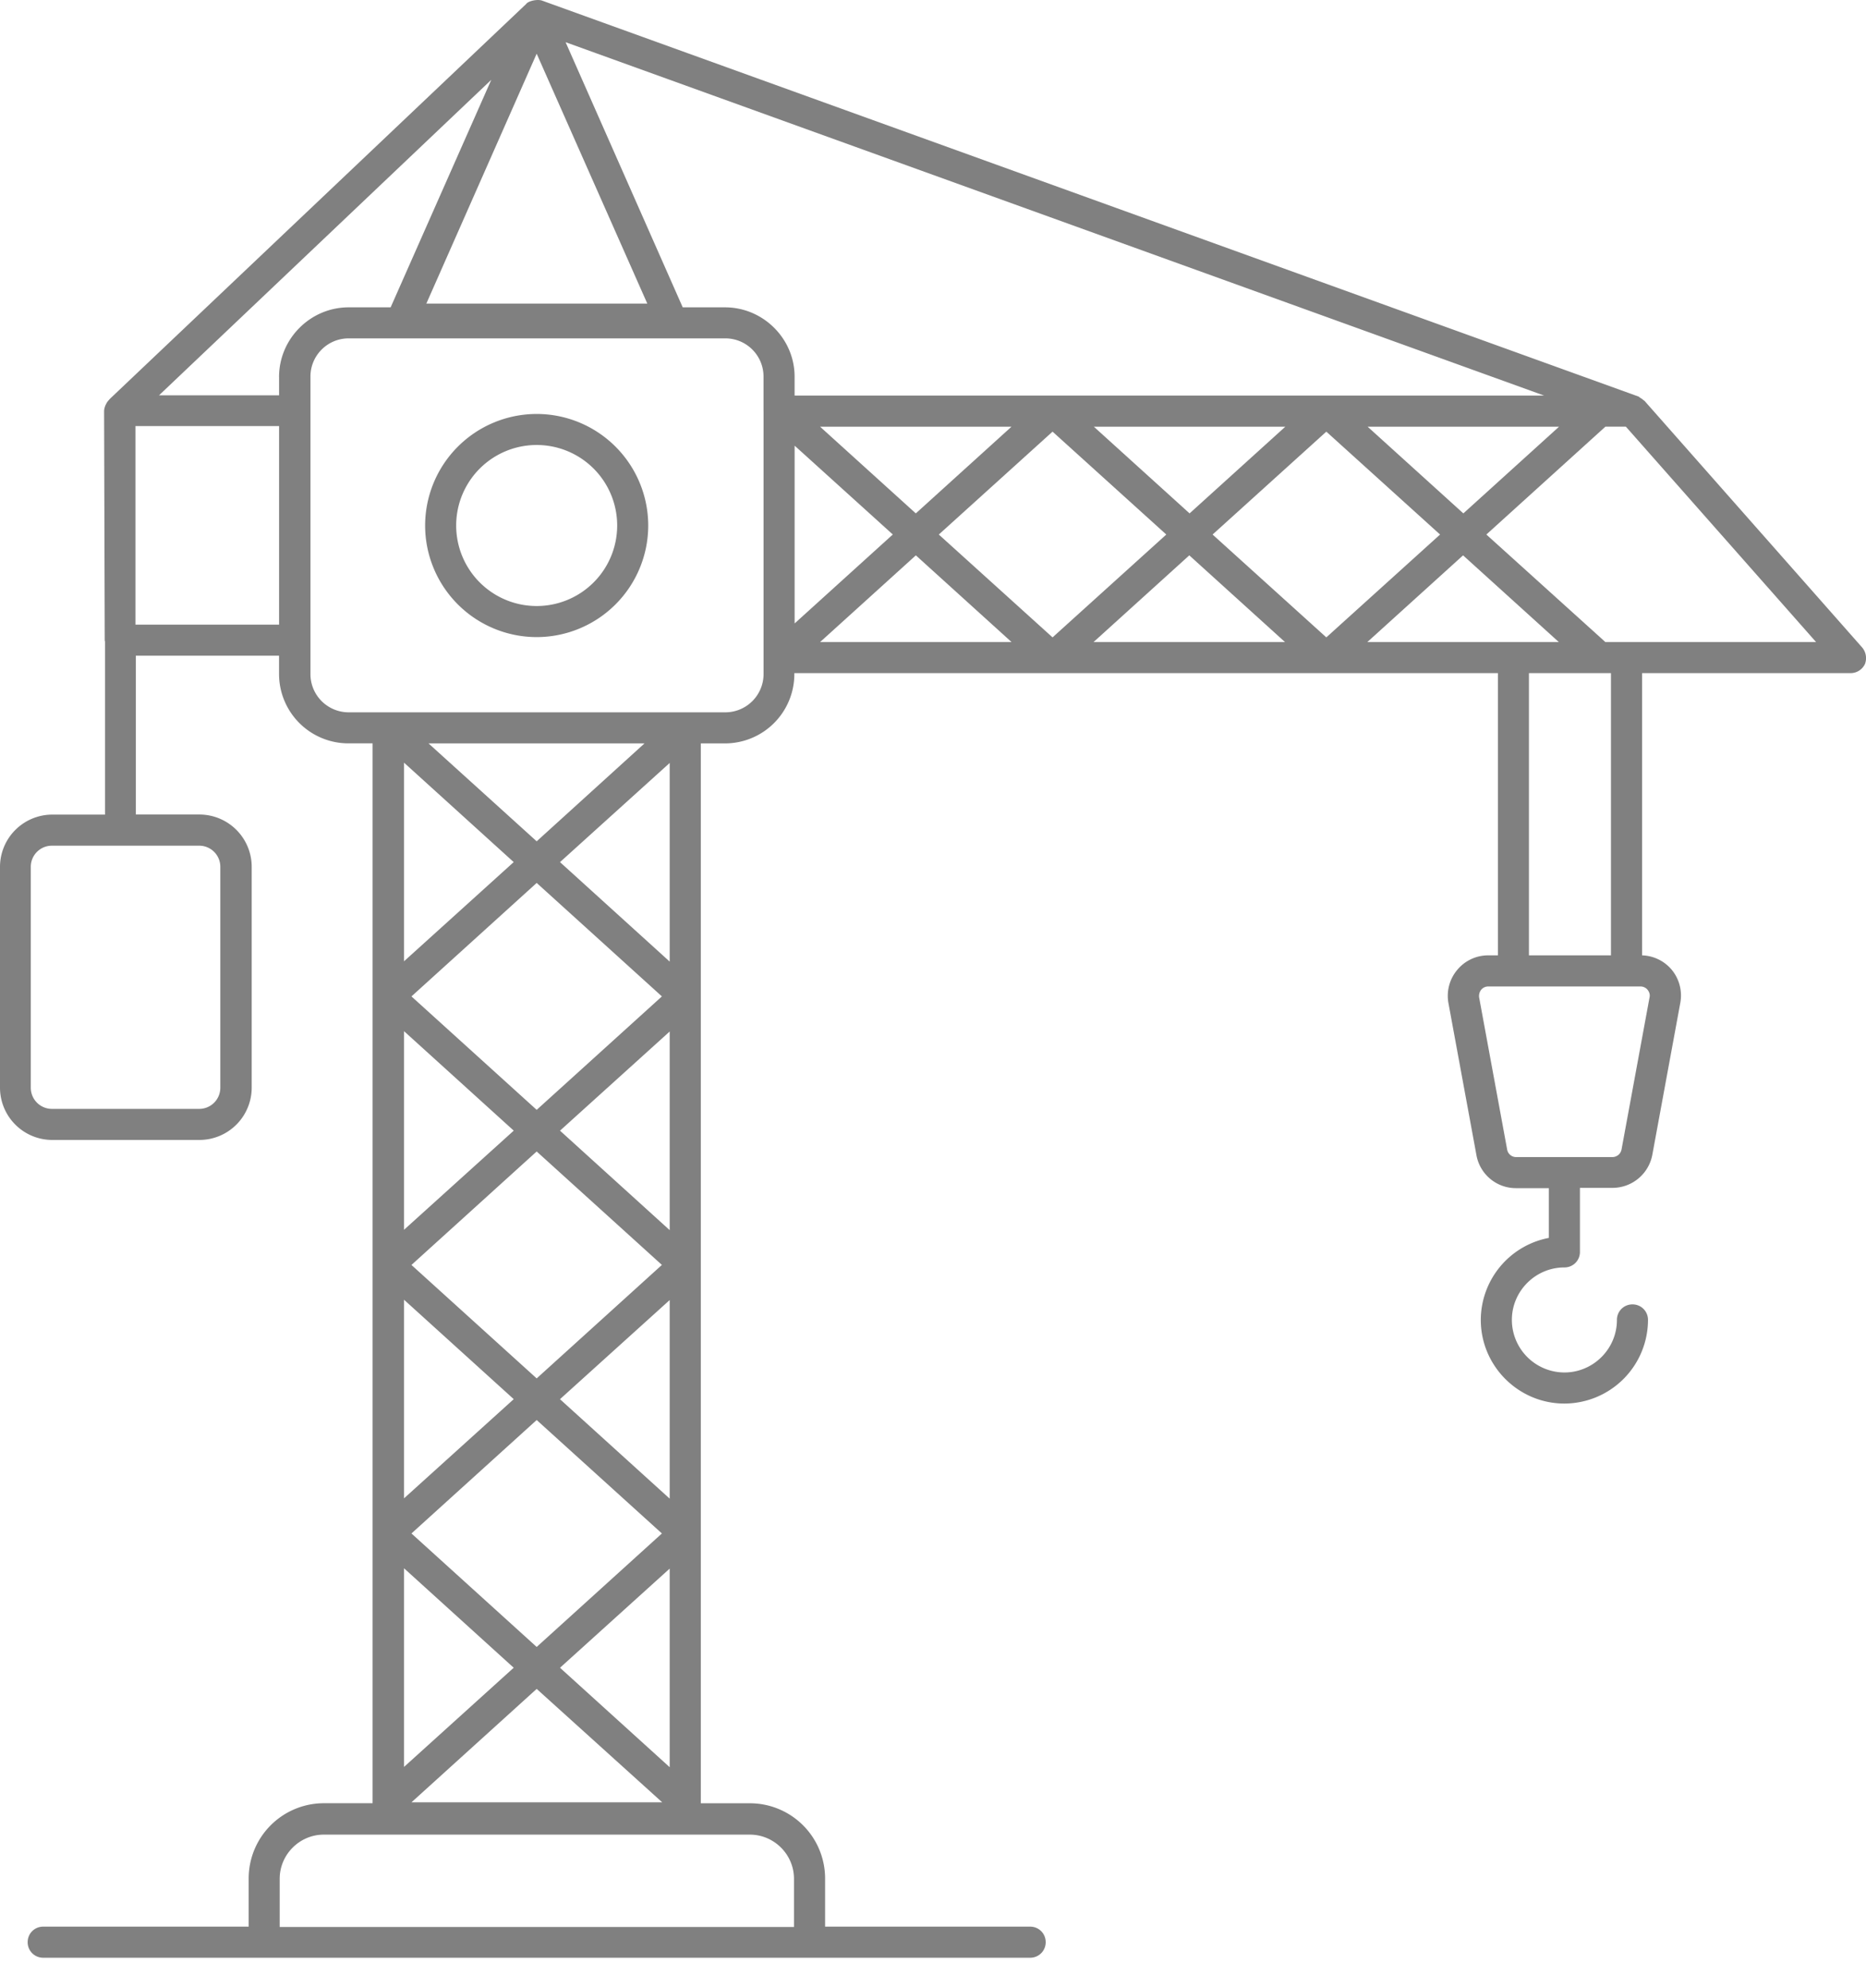 <svg width="46" height="49" fill="none" xmlns="http://www.w3.org/2000/svg"><path d="M13.23 10.203a2.753 2.753 0 00-2.75 2.75 2.753 2.753 0 002.75 2.75 2.753 2.753 0 002.75-2.75 2.753 2.753 0 00-2.75-2.75zm0 4.734a1.984 1.984 0 110-3.969 1.984 1.984 0 010 3.969z" fill="gray"/><path d="M45.903 15.956L40.54 9.88c-.007-.008-.007-.008-.015-.008a.42.42 0 00-.069-.054c-.023-.015-.038-.023-.053-.038-.008 0-.008-.008-.016-.008L13.36.014c-.115-.038-.337.008-.39.085L2.712 9.828c-.046.053-.07.076-.092.122a.415.415 0 00-.054.176l.016 5.654c0 .015.007.023.007.038v4.26H1.287A1.29 1.29 0 000 21.363v5.447a1.29 1.29 0 001.287 1.287h3.631a1.29 1.29 0 001.287-1.287v-5.447a1.29 1.29 0 00-1.287-1.287h-1.57v-3.915h3.531v.453a1.71 1.71 0 001.709 1.708h.597v26.123H7.982A1.855 1.855 0 006.13 46.3v1.187H1.065a.38.38 0 00-.383.383.38.38 0 00.383.383h24.33a.38.38 0 00.383-.383.38.38 0 00-.383-.383H20.34V46.3a1.855 1.855 0 00-1.854-1.854h-1.21V18.323h.597a1.71 1.71 0 001.709-1.709v-.023h17.344v6.956h-.238a.99.99 0 00-.766.36.995.995 0 00-.215.82l.69 3.746a.988.988 0 00.98.812h.805v1.226a2.064 2.064 0 00-1.678 2.022c0 1.134.927 2.061 2.06 2.061a2.066 2.066 0 002.062-2.06.38.38 0 00-.383-.384.38.38 0 00-.383.383c0 .713-.583 1.295-1.295 1.295a1.298 1.298 0 01-1.295-1.295c0-.712.583-1.294 1.295-1.294a.38.38 0 00.383-.383v-1.578h.804a1 1 0 00.98-.812l.69-3.747a.995.995 0 00-.214-.82.993.993 0 00-.728-.352v-6.956h5.14a.393.393 0 00.353-.222.407.407 0 00-.07-.413zM13.23 1.324l2.727 6.159H10.51l2.72-6.16zm-8.32 19.52a.52.52 0 01.521.52v5.447a.52.52 0 01-.52.52H1.279a.521.521 0 01-.52-.52v-5.447c0-.283.23-.52.52-.52h3.632zm1.97-5.448H3.34v-4.895h3.54v4.895zm0-6.105v.452H3.921l8.19-7.776L9.63 7.575H8.595c-.942 0-1.716.774-1.716 1.716zm11.605 35.928c.598 0 1.088.49 1.088 1.088v1.188H6.895v-1.188c0-.597.49-1.088 1.087-1.088h10.503zm-2.168-14.042l-3.087 2.797-3.087-2.796 3.087-2.797 3.087 2.796zm-6.174-6.618l3.087-2.797 3.087 2.797-3.087 2.796-3.087-2.796zm6.174 13.237l-3.087 2.797-3.087-2.797L13.23 35l3.087 2.796zm.008 6.627h-6.182l3.087-2.796 3.095 2.796zm-2.52-3.317l2.704-2.444v4.895l-2.704-2.451zm0-6.62l2.704-2.443v4.895l-2.704-2.451zm0-6.618l2.704-2.444v4.896l-2.704-2.452zm0-6.619l2.704-2.444v4.896l-2.704-2.452zm-.575-.513l-2.666-2.413h5.324l-2.658 2.413zm-.567.513L9.96 23.693v-4.895l2.704 2.451zm0 6.62L9.96 30.311v-4.895l2.704 2.451zm0 6.618L9.96 36.93v-4.895l2.704 2.45zm0 6.619L9.96 43.55v-4.896l2.704 2.452zm6.16-30.973v6.481a.943.943 0 01-.943.943H8.595a.942.942 0 01-.942-.942V9.282c0-.52.421-.942.942-.942h9.285c.521 0 .942.421.942.942v.85zm-.95-2.558H16.83L13.943 1.04l24.123 8.71H19.588v-.467c0-.934-.773-1.708-1.716-1.708zm20.56 2.942l-2.359 2.137-2.36-2.137h4.72zm-6.748 0l-2.36 2.137-2.36-2.137h4.72zm-6.75 0l-2.359 2.137-2.36-2.137h4.72zm-5.347.467l2.421 2.19-2.42 2.192v-4.382zm.629 4.841l2.36-2.137 2.359 2.137h-4.72zm2.926-2.65l2.804-2.536 2.804 2.536-2.804 2.535-2.804-2.535zm3.815 2.65l2.36-2.137 2.359 2.137h-4.719zm2.934-2.65l2.804-2.536 2.804 2.536-2.804 2.535-2.804-2.535zm3.815 2.65l2.36-2.137 2.36 2.137h-4.72zm6.006.767v6.955h-2.022v-6.956h2.022zm.904 7.806c.023.03.069.1.046.191l-.69 3.746a.229.229 0 01-.222.184h-2.374a.223.223 0 01-.223-.184l-.69-3.746a.252.252 0 01.047-.191.225.225 0 01.176-.084h3.754c.092 0 .153.053.176.084zm-1.042-8.573l-2.934-2.65 2.934-2.658h.506l4.688 5.308h-5.194z" fill="gray"/></svg>